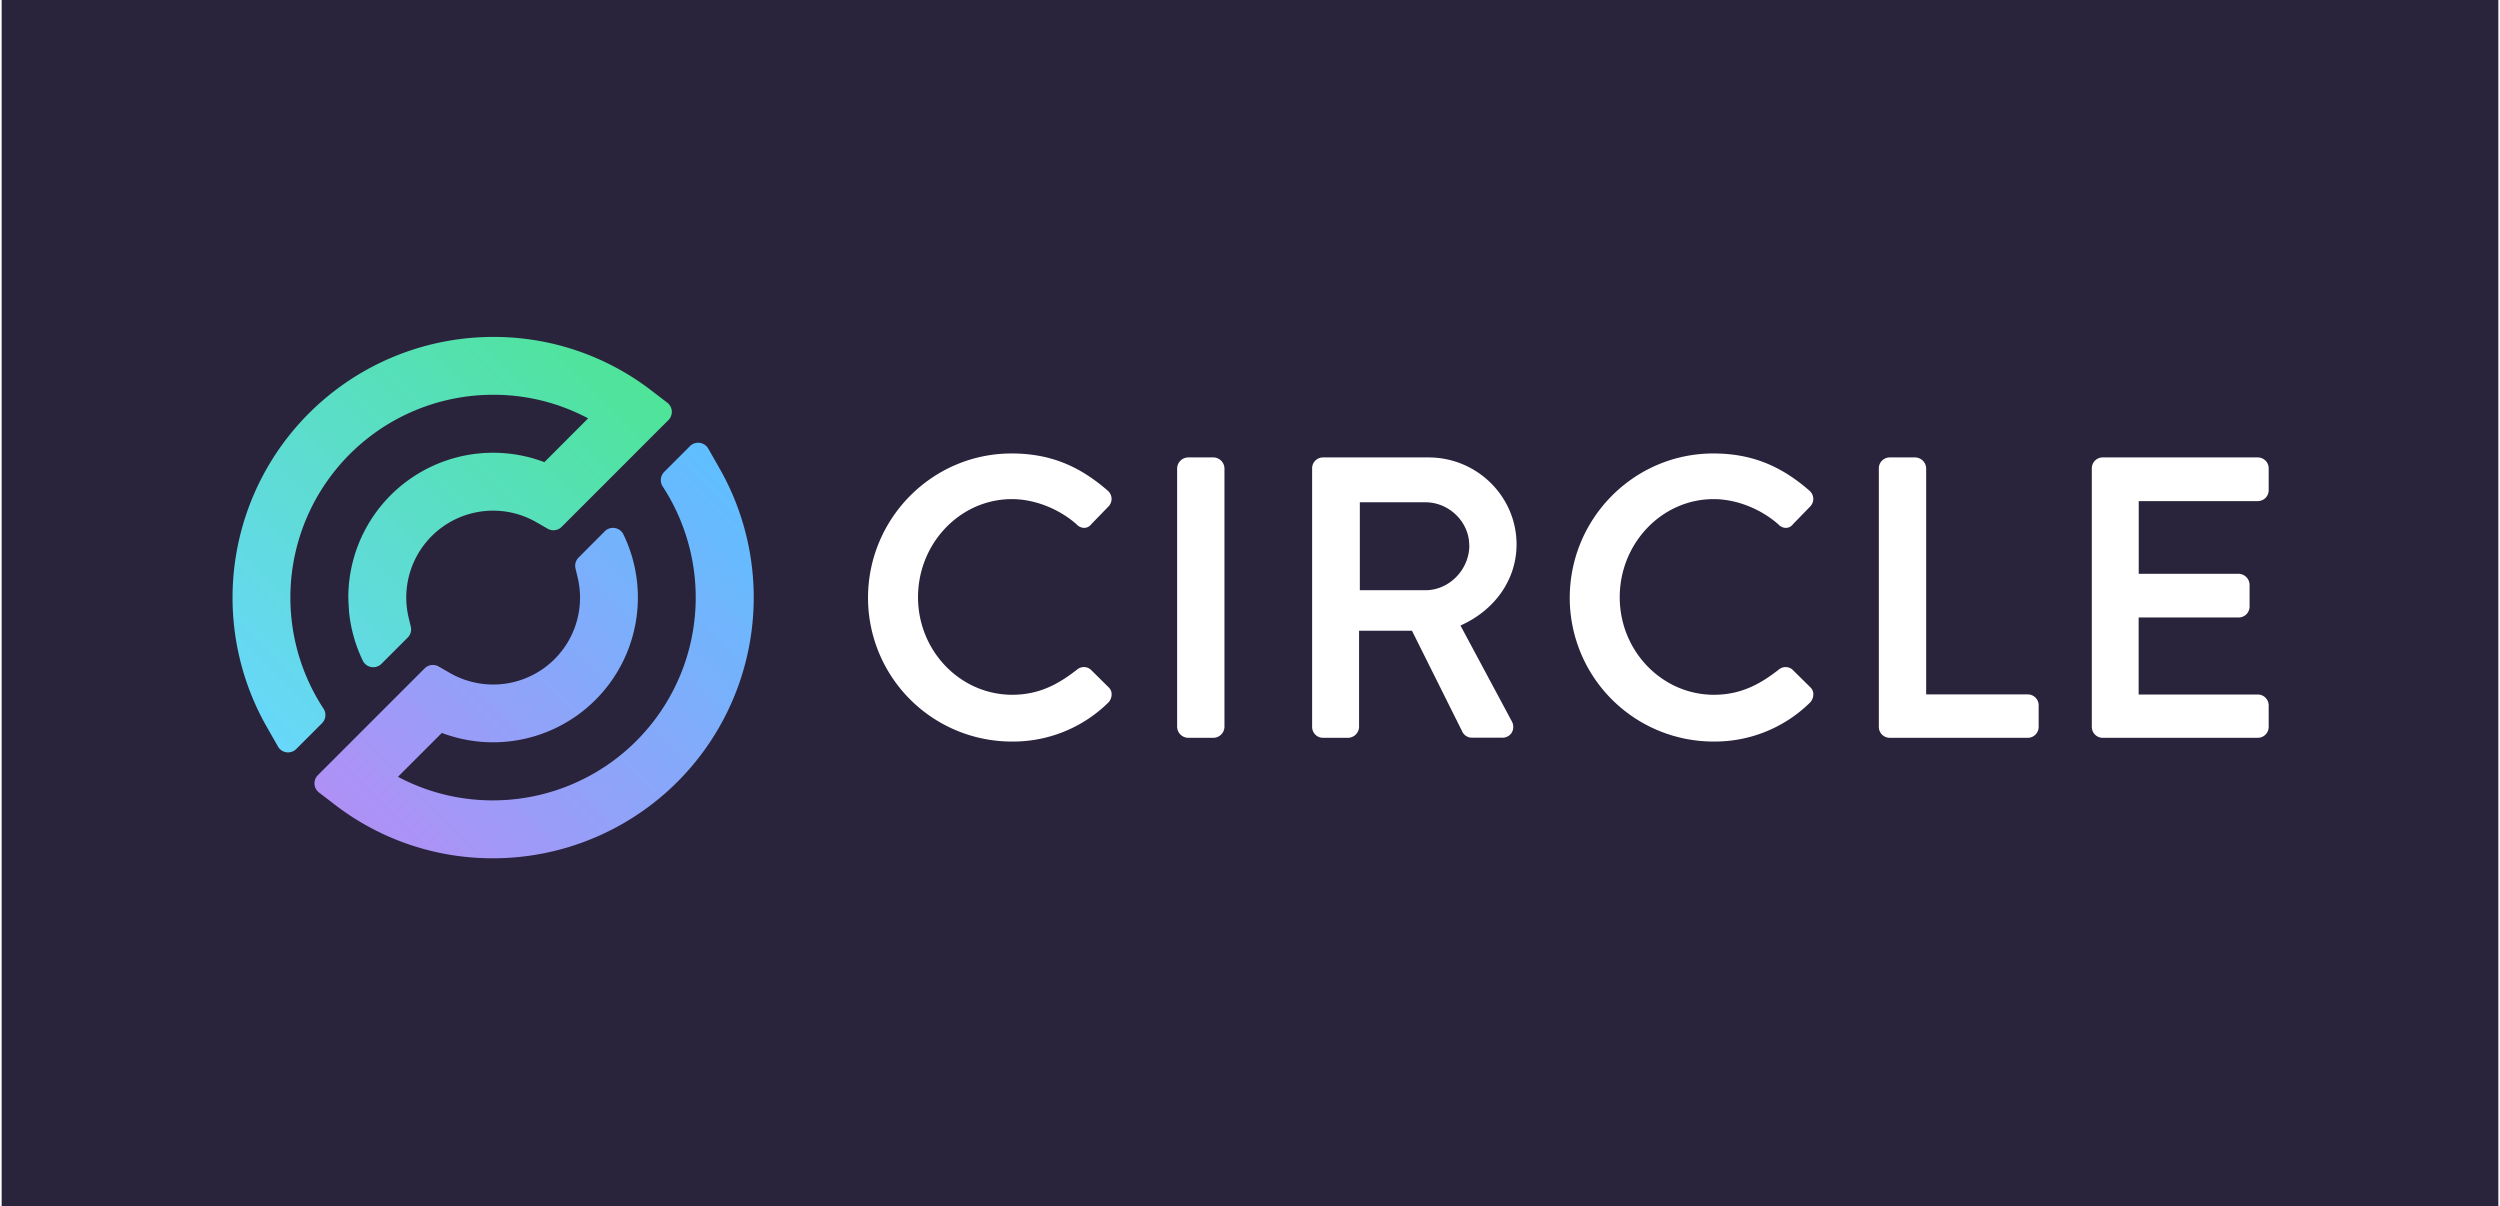 <?xml version="1.0" encoding="UTF-8"?>
<svg xmlns="http://www.w3.org/2000/svg" viewBox="0 0 1110.5 536.47" width="2400" height="1157.876"><defs><linearGradient id="a" x1="177.71" x2="340.91" y1="389.11" y2="225.9" gradientUnits="userSpaceOnUse"><stop offset="0" stop-color="#b090f5"/><stop offset="1" stop-color="#5fbfff"/></linearGradient><linearGradient id="b" x1="96.28" x2="259.48" y1="305.67" y2="142.47" gradientUnits="userSpaceOnUse"><stop offset="0" stop-color="#68d7fa"/><stop offset="1" stop-color="#4ee498"/></linearGradient></defs><g data-name="Layer 2"><path fill="#29233b" d="M0 0h1110.5v536.47H0z"/><path fill="url(#a)" d="M319.28 208.29l-5-8.78a5.16 5.16 0 0 0-8.12-1.08l-11.48 11.48a5.18 5.18 0 0 0-.64 6.5A89.84 89.84 0 0 1 304 237a90.23 90.23 0 0 1-85.46 119 89.41 89.41 0 0 1-42.26-10.49L195.79 326a64.41 64.41 0 0 0 80.77-88.29 5.17 5.17 0 0 0-8.3-1.41L256.61 248a5.17 5.17 0 0 0-1.38 4.82l1 4.18a38.63 38.63 0 0 1-56.75 42.39l-5.12-2.94a5.15 5.15 0 0 0-6.21.83l-47.5 47.5a5.14 5.14 0 0 0 .51 7.73l7 5.37a114.88 114.88 0 0 0 70.46 23.88 116 116 0 0 0 100.66-173.47z"/><path fill="url(#b)" d="M289.06 173.74a114.89 114.89 0 0 0-70.47-23.88 116 116 0 0 0-100.68 173.43l5 8.78a5.16 5.16 0 0 0 8.12 1.08l11.47-11.48a5.16 5.16 0 0 0 .64-6.5 90.22 90.22 0 0 1-10-20.58 90.2 90.2 0 0 1 85.45-119 89.24 89.24 0 0 1 42.26 10.49l-19.45 19.48a64.39 64.39 0 0 0-87.21 60.23c0 1.07.28 5.95.37 6.79a64.69 64.69 0 0 0 6.07 21.27 5.16 5.16 0 0 0 8.3 1.41l11.65-11.64a5.14 5.14 0 0 0 1.42-4.82l-1-4.18a38.62 38.62 0 0 1 37.61-47.48 38.49 38.49 0 0 1 19.13 5.09l5.13 2.94a5.16 5.16 0 0 0 6.21-.83l47.5-47.5a5.15 5.15 0 0 0-.51-7.73z"/><path fill="#fff" d="M484.33 297.76a4.7 4.7 0 0 0-6.09.14c-7.46 5.78-16.1 11.13-28.73 11.13-23.11 0-41.92-19.47-41.92-43.41S426.32 222 449.34 222c10 0 20.8 4.21 28.75 11.18a4.62 4.62 0 0 0 3.61 1.62 4.1 4.1 0 0 0 3-1.69l7.52-7.75a4.86 4.86 0 0 0 1.46-3.58 4.94 4.94 0 0 0-1.71-3.54c-13.1-11.44-26.29-16.54-42.78-16.54-35.2 0-63.84 28.82-63.84 64.24a63.94 63.94 0 0 0 63.84 63.89 60.34 60.34 0 0 0 43-17.3 5.31 5.31 0 0 0 1.51-3.85 4.2 4.2 0 0 0-1.35-3zM539.06 203.46h-11.39a5 5 0 0 0-4.83 4.85v115a5 5 0 0 0 4.83 4.86h11.39a5 5 0 0 0 4.83-4.86v-115a5 5 0 0 0-4.83-4.85zM673.81 242.17c0-21.34-17.57-38.71-39.17-38.71h-46.93a4.85 4.85 0 0 0-4.83 4.85v115a4.85 4.85 0 0 0 4.83 4.86h11.22a5 5 0 0 0 4.83-4.86v-42.77h23.53l22.52 45.15a4.75 4.75 0 0 0 4.15 2.43h13.46a4.84 4.84 0 0 0 4.28-2.29 5.16 5.16 0 0 0 0-5l-22.83-42.6c15.44-6.91 24.94-20.57 24.94-36.06zm-21 .35c0 10.83-8.93 20-19.5 20H604.1v-39.11h29.16c10.57 0 19.5 8.75 19.5 19.11zM796.44 297.76a4.7 4.7 0 0 0-6.09.14c-7.46 5.78-16.1 11.13-28.73 11.13-23.11 0-41.92-19.47-41.92-43.41S738.43 222 761.45 222c10 0 20.8 4.21 28.75 11.18a4.61 4.61 0 0 0 3.61 1.62 4.08 4.08 0 0 0 3-1.69l7.53-7.75a4.86 4.86 0 0 0 1.46-3.58 4.91 4.91 0 0 0-1.72-3.54c-13.09-11.44-26.28-16.54-42.77-16.54-35.2 0-63.84 28.82-63.84 64.24a63.94 63.94 0 0 0 63.84 63.89 60.35 60.35 0 0 0 43-17.3 5.31 5.31 0 0 0 1.51-3.85 4.2 4.2 0 0 0-1.35-3zM901.2 308.86H856V208.31a5 5 0 0 0-4.83-4.85h-11.39a4.84 4.84 0 0 0-4.83 4.85v115a4.85 4.85 0 0 0 4.83 4.86h61.42a4.85 4.85 0 0 0 4.84-4.86v-9.55a4.85 4.85 0 0 0-4.84-4.9zM1003.51 222.89a4.85 4.85 0 0 0 4.84-4.85v-9.73a4.85 4.85 0 0 0-4.84-4.85h-69a4.84 4.84 0 0 0-4.83 4.85v115a4.85 4.85 0 0 0 4.83 4.86h69a4.85 4.85 0 0 0 4.84-4.86v-9.55a4.85 4.85 0 0 0-4.84-4.85h-53v-34.27h44.51a4.85 4.85 0 0 0 4.83-4.86v-9.72a5 5 0 0 0-4.83-4.85h-44.47v-32.32z"/></g></svg>
